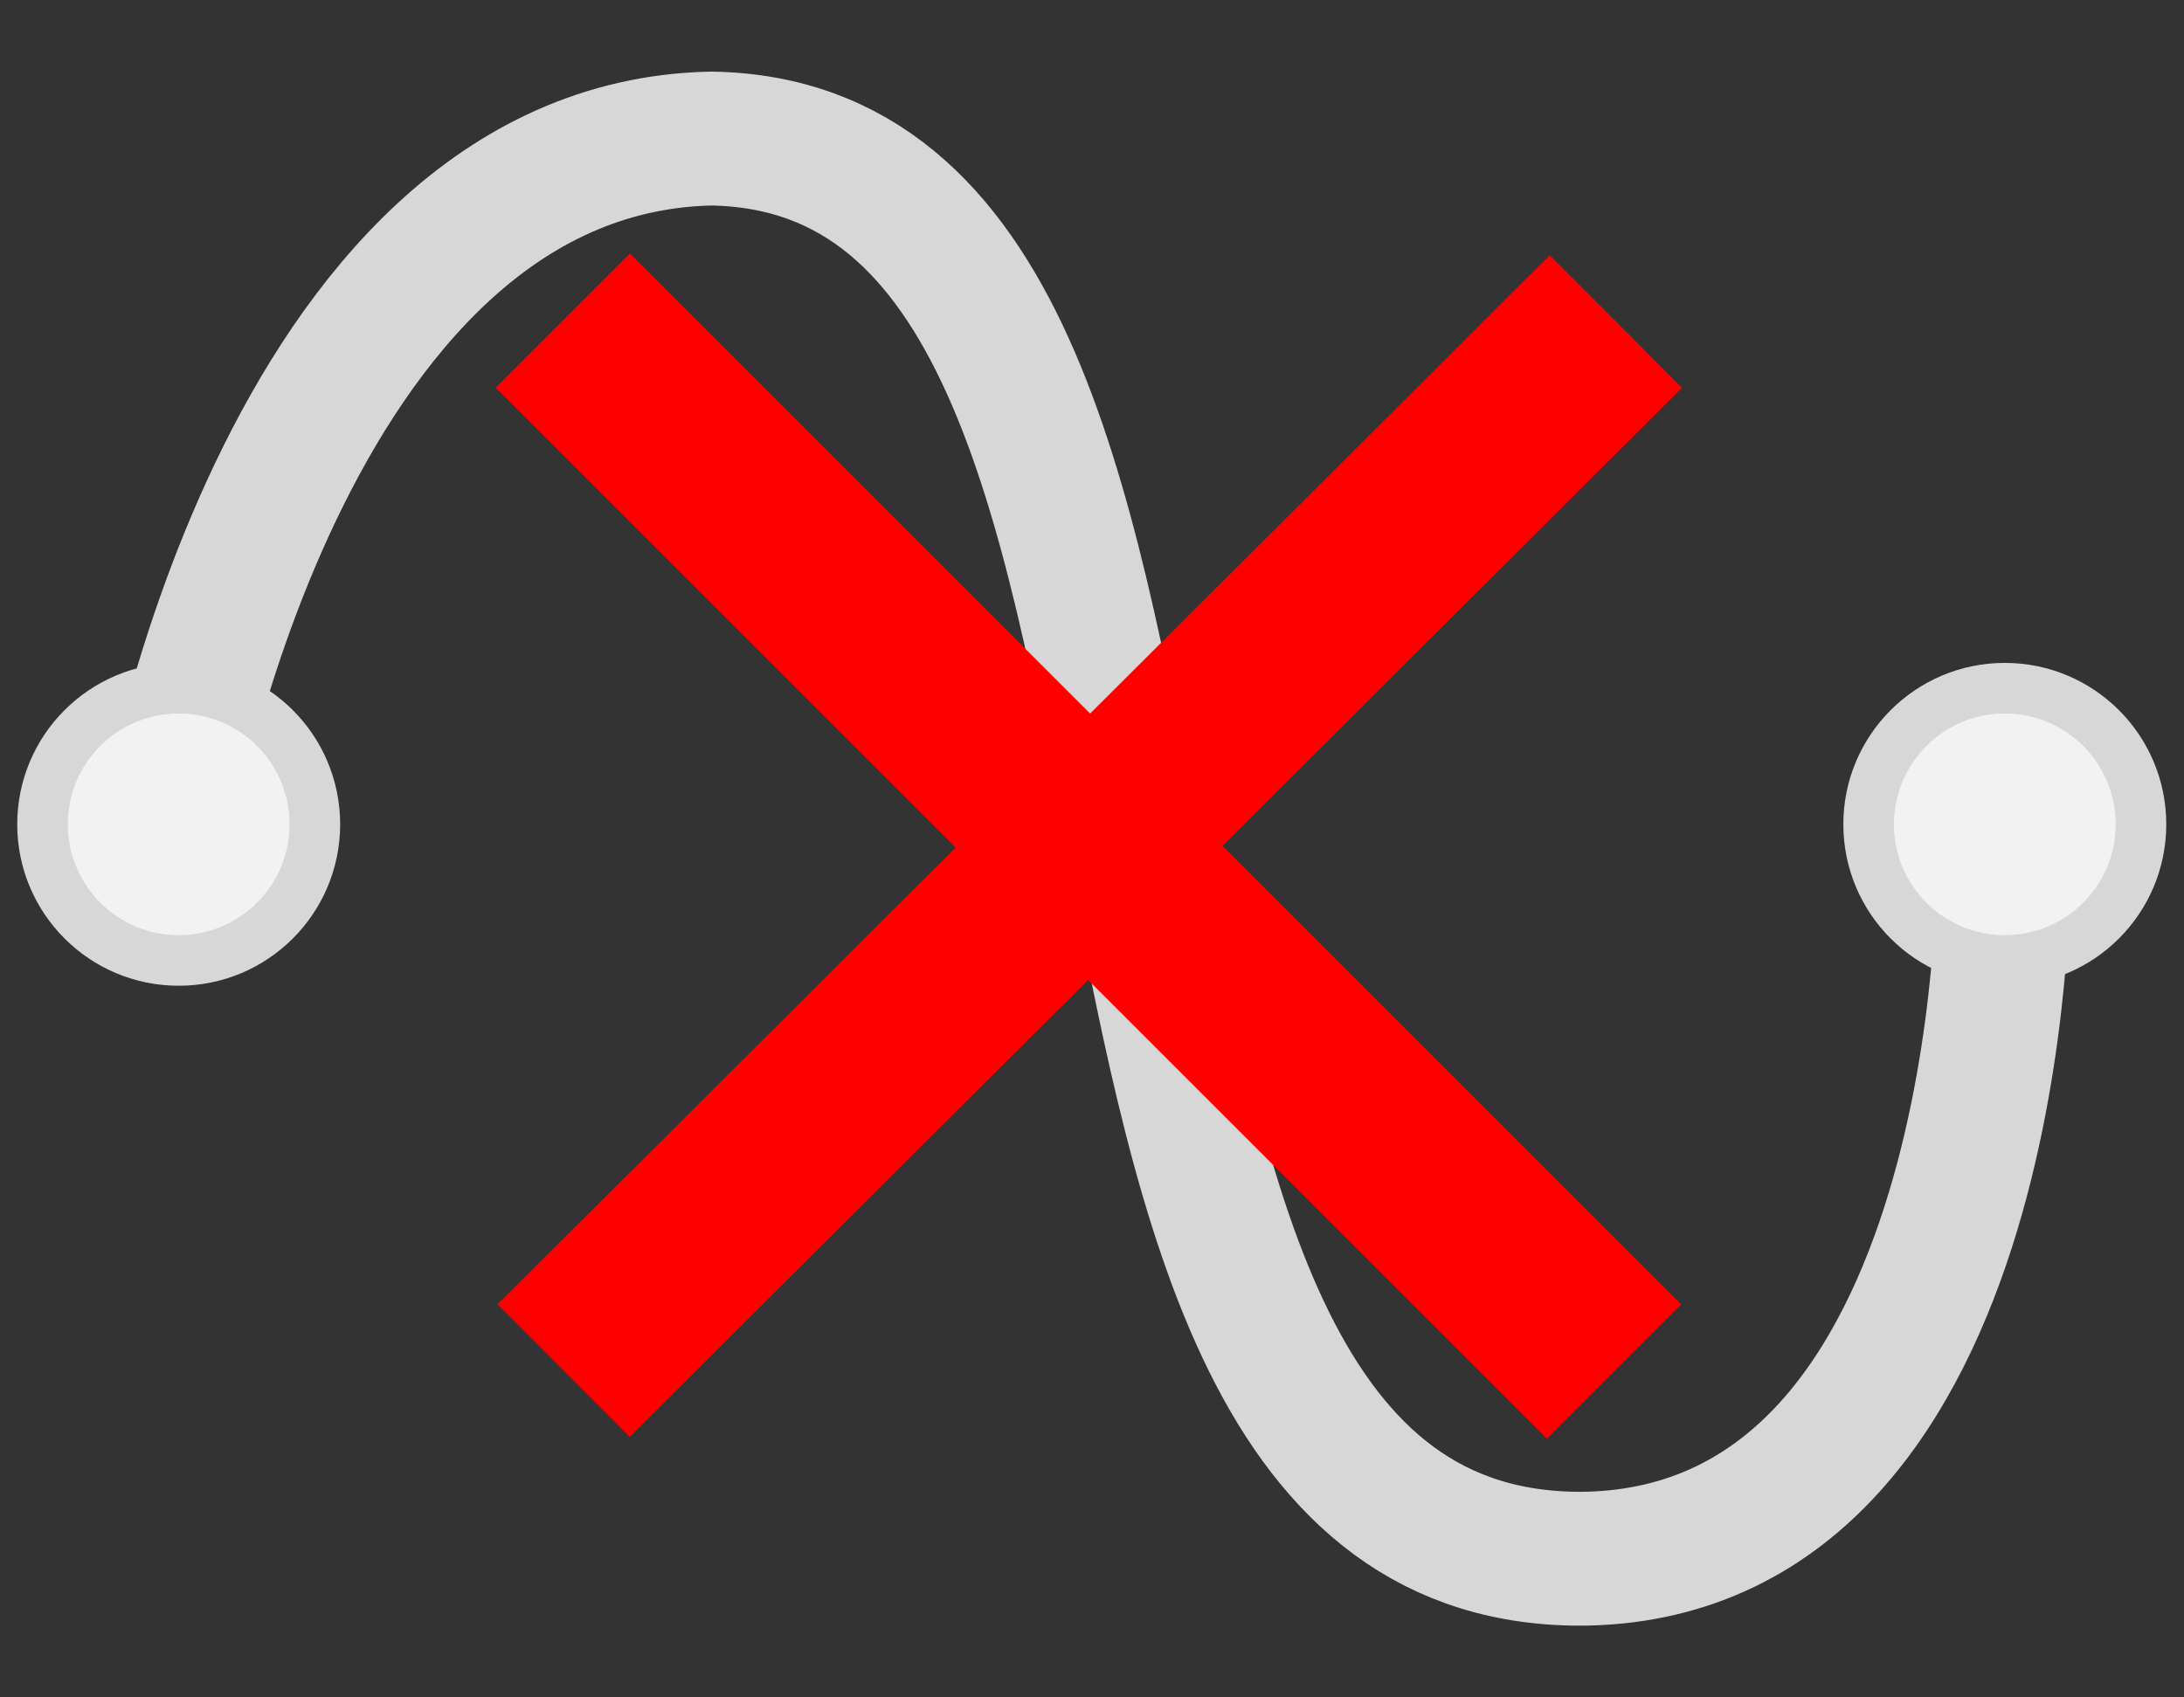 <?xml version="1.0" encoding="UTF-8"?>
<svg width="22.778mm" height="17.705mm" version="1.0" viewBox="0 0 64.568 50.187" xmlns="http://www.w3.org/2000/svg" xmlns:cc="http://creativecommons.org/ns#" xmlns:dc="http://purl.org/dc/elements/1.1/" xmlns:rdf="http://www.w3.org/1999/02/22-rdf-syntax-ns#">
<rect x="0" y="0" width="64.568" height="50.187" fill="#333333" stroke="none"/>
<g transform="matrix(8.404 0 0 8.404 -359.56 -328.92)" stroke-linecap="square">
<g transform="translate(-.002 .016)">
<path d="m43.37 42.076c-0.016 0 0.403-2.434 1.918-2.466 2.063 0.032 0.887 5.03 3.079 4.997 1.483-0.032 1.467-2.418 1.467-2.418" fill="none" stroke="#d7d7d7" stroke-linecap="round" stroke-linejoin="round" stroke-width=".471"/>
<circle cx="43.415" cy="42.023" r=".479" fill="#f2f2f2" stroke="#d7d7d7" stroke-linejoin="round" stroke-width=".178"/>
<circle cx="49.839" cy="42.023" r=".479" fill="#f2f2f2" stroke="#d7d7d7" stroke-linejoin="round" stroke-width=".178"/>
<g transform="matrix(.037 0 0 .037 44.766 40.249)" fill="none" stroke="#f00" stroke-linecap="butt">
<path d="m6.39 6.42l87.191 87.191" stroke-width="18.052"/>
<path d="m6.389 93.611l87.441-87.191" stroke-width="17.802"/>
</g>
</g>
</g>
</svg>
